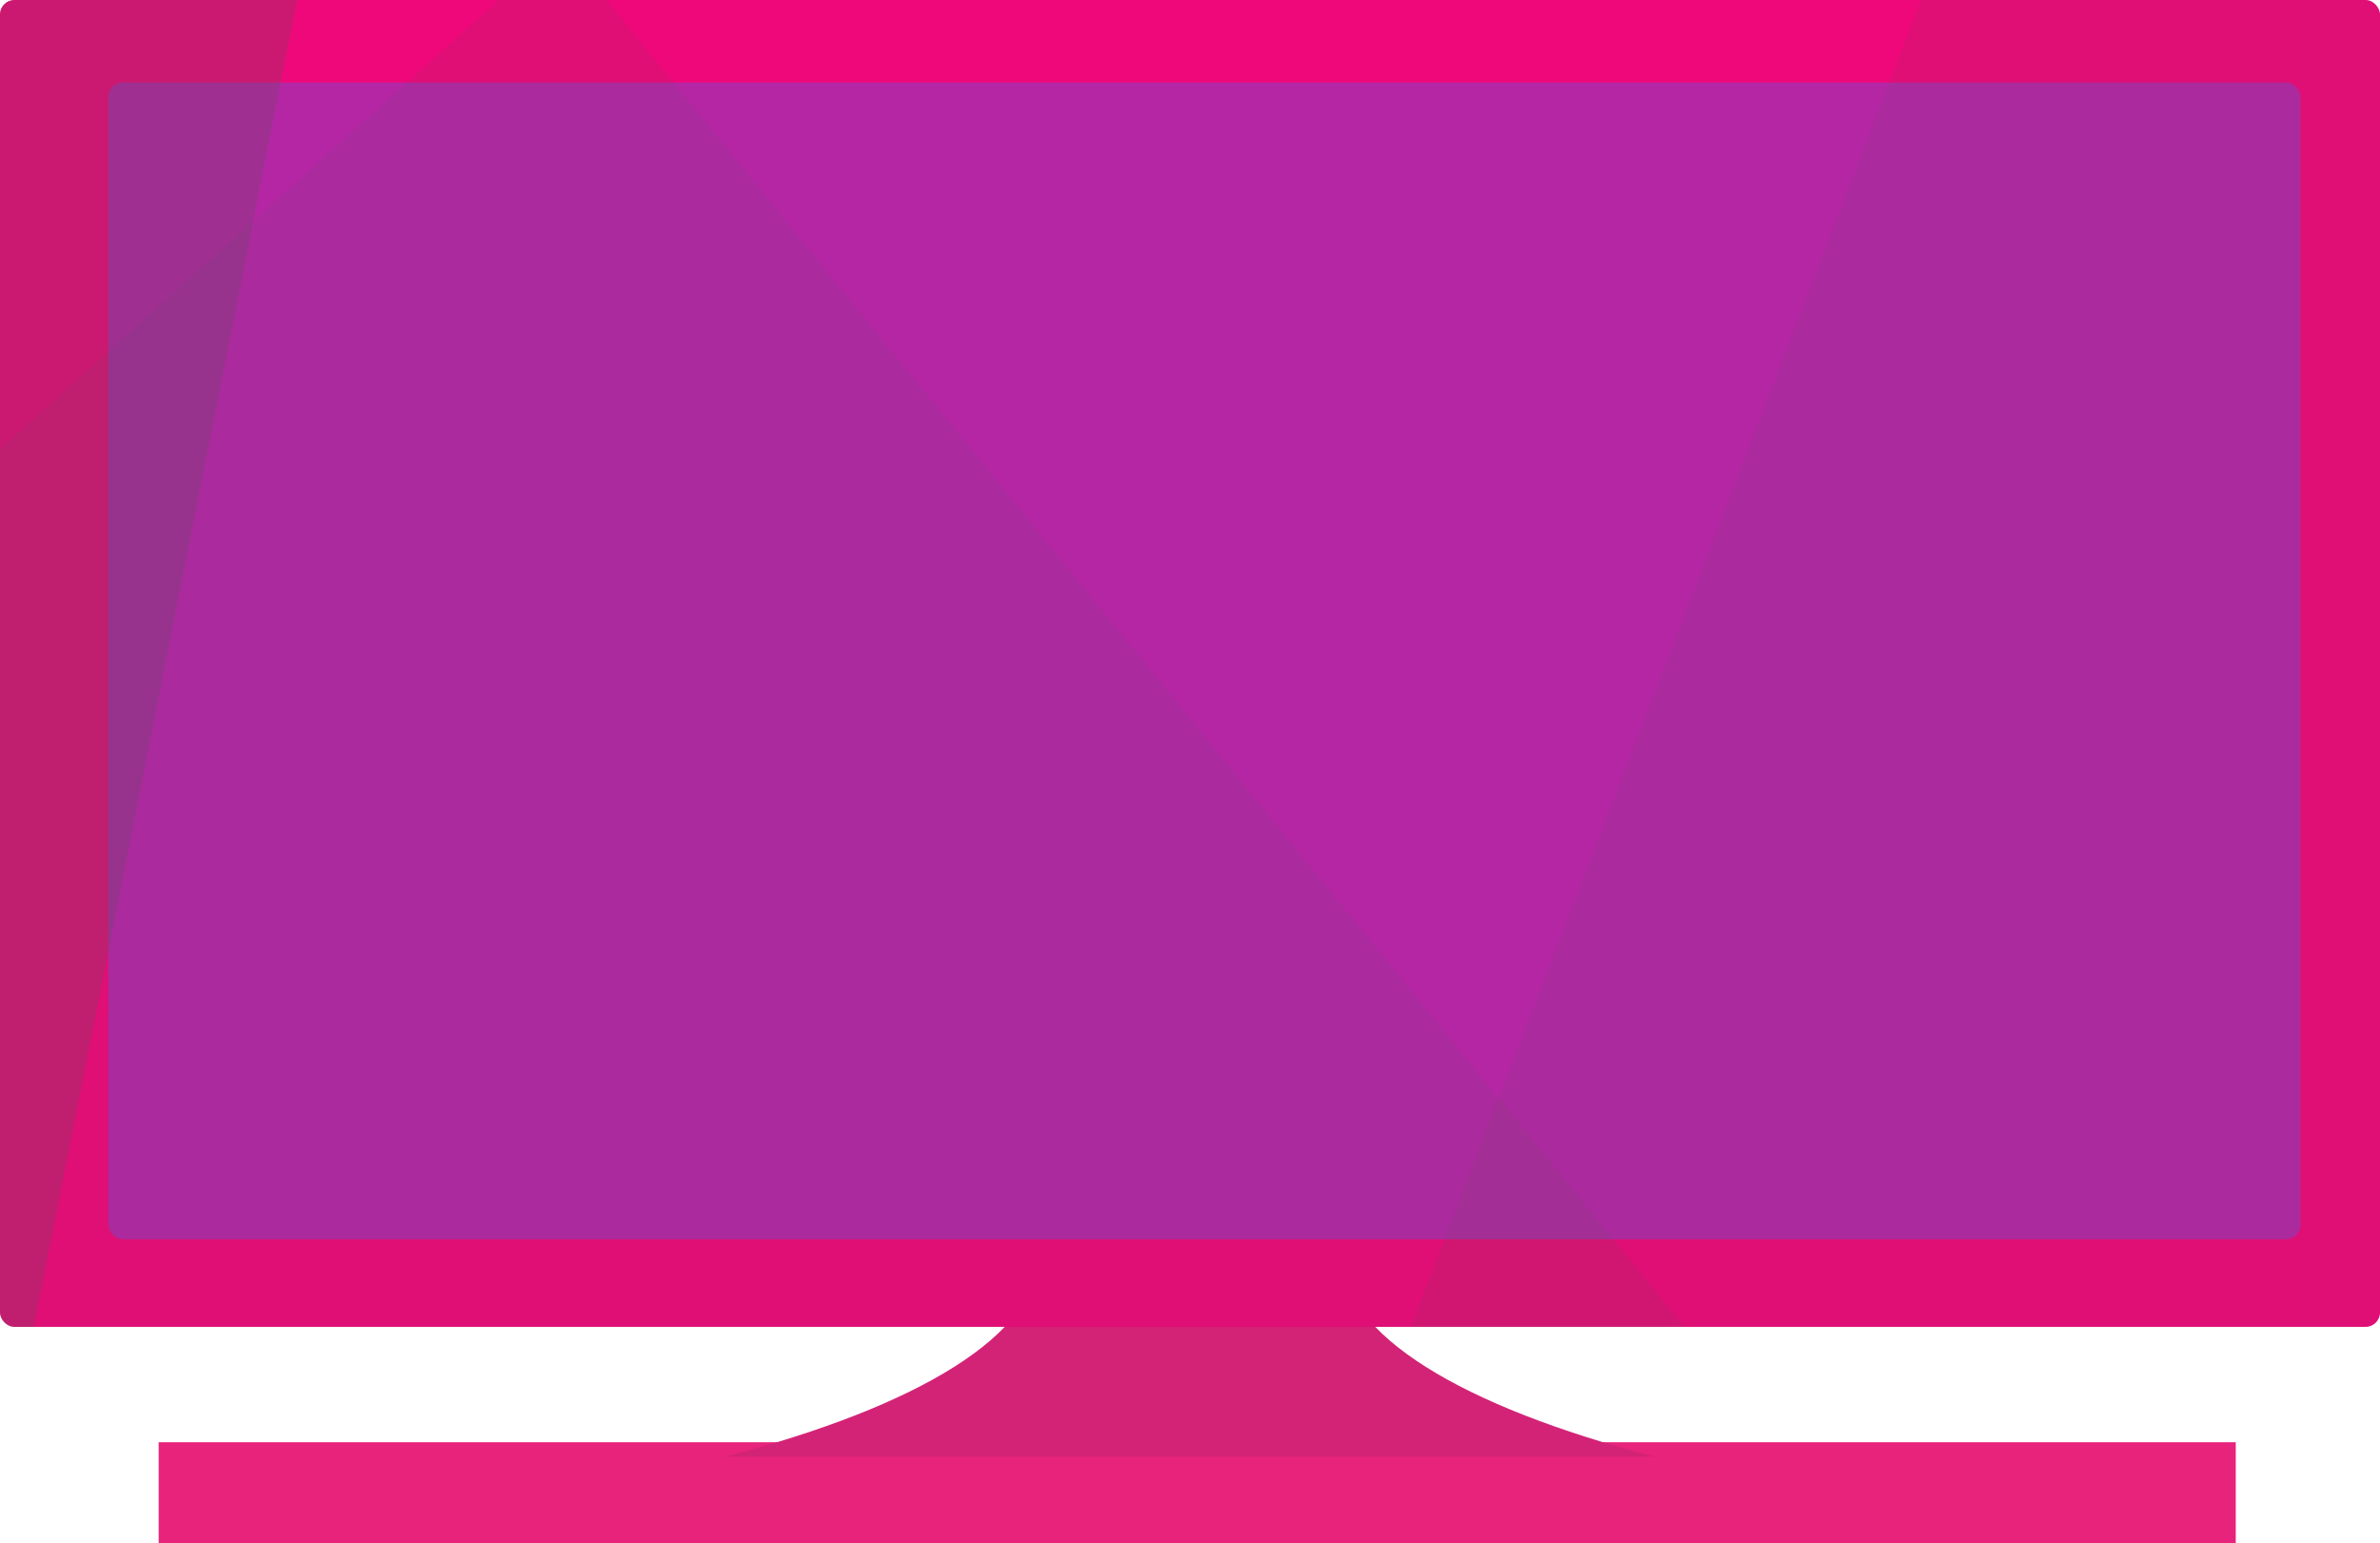<?xml version="1.0" encoding="UTF-8" standalone="no"?>
<svg width="165px" height="107px" viewBox="0 0 165 107" version="1.1" xmlns="http://www.w3.org/2000/svg" xmlns:xlink="http://www.w3.org/1999/xlink">
    <!-- Generator: Sketch 40.3 (33839) - http://www.bohemiancoding.com/sketch -->
    <title>tv</title>
    <desc>Created with Sketch.</desc>
    <defs></defs>
    <g id="Page-1" stroke="none" stroke-width="1" fill="none" fill-rule="evenodd">
        <g id="tv">
            <rect id="Rectangle-9" fill="#E8237C" x="11" y="100" width="144" height="7"></rect>
            <path d="M69.656,82 L95.344,82 C93.816,83.593 93,85.27 93,87 C93,92.54 101.362,97.527 114.703,101 L50.297,101 C63.638,97.527 72,92.54 72,87 C72,85.27 71.184,83.593 69.656,82 Z" id="Combined-Shape" fill="#D32377"></path>
            <g id="Rectangle-4-Copy-3-+-Path-3-Copy-5-+-Path-3-Copy-4-+-Rectangle-4-Copy-6-Mask-Copy-Copy">
                <rect id="Rectangle-4-Copy-6" fill="#EE087A" x="0" y="0" width="165" height="92" rx="1"></rect>
                <rect id="Rectangle-4-Copy-3" fill="#B526A5" x="7.512" y="5.718" width="151.977" height="80.205" rx="1"></rect>
                <path d="M20.595,0 L1,0 C0.445,0 0,0.449 0,1.002 L0,90.998 C0,91.548 0.448,92 1,92 L2.335,92 L20.595,2.13162821e-14 Z" id="Combined-Shape" fill="#565656" style="mix-blend-mode: darken;" opacity="0.23"></path>
                <path d="M133.19,1.42108547e-14 L164,1.42108547e-14 C164.552,1.42108547e-14 165,0.452 165,1.002 L165,90.998 C165,91.551 164.555,92 164,92 L97.819,92 L133.19,-1.0658141e-14 Z" id="Combined-Shape" fill="#565656" style="mix-blend-mode: darken;" opacity="0.1"></path>
                <path d="M34.584,7.10542736e-15 L42.042,7.10542736e-15 L116.772,92 L1,92 C0.448,92 0,91.548 0,90.998 L0,31.14 L34.584,-5.99520433e-15 Z" id="Combined-Shape" fill="#565656" style="mix-blend-mode: darken;" opacity="0.1"></path>
            </g>
        </g>
    </g>
</svg>